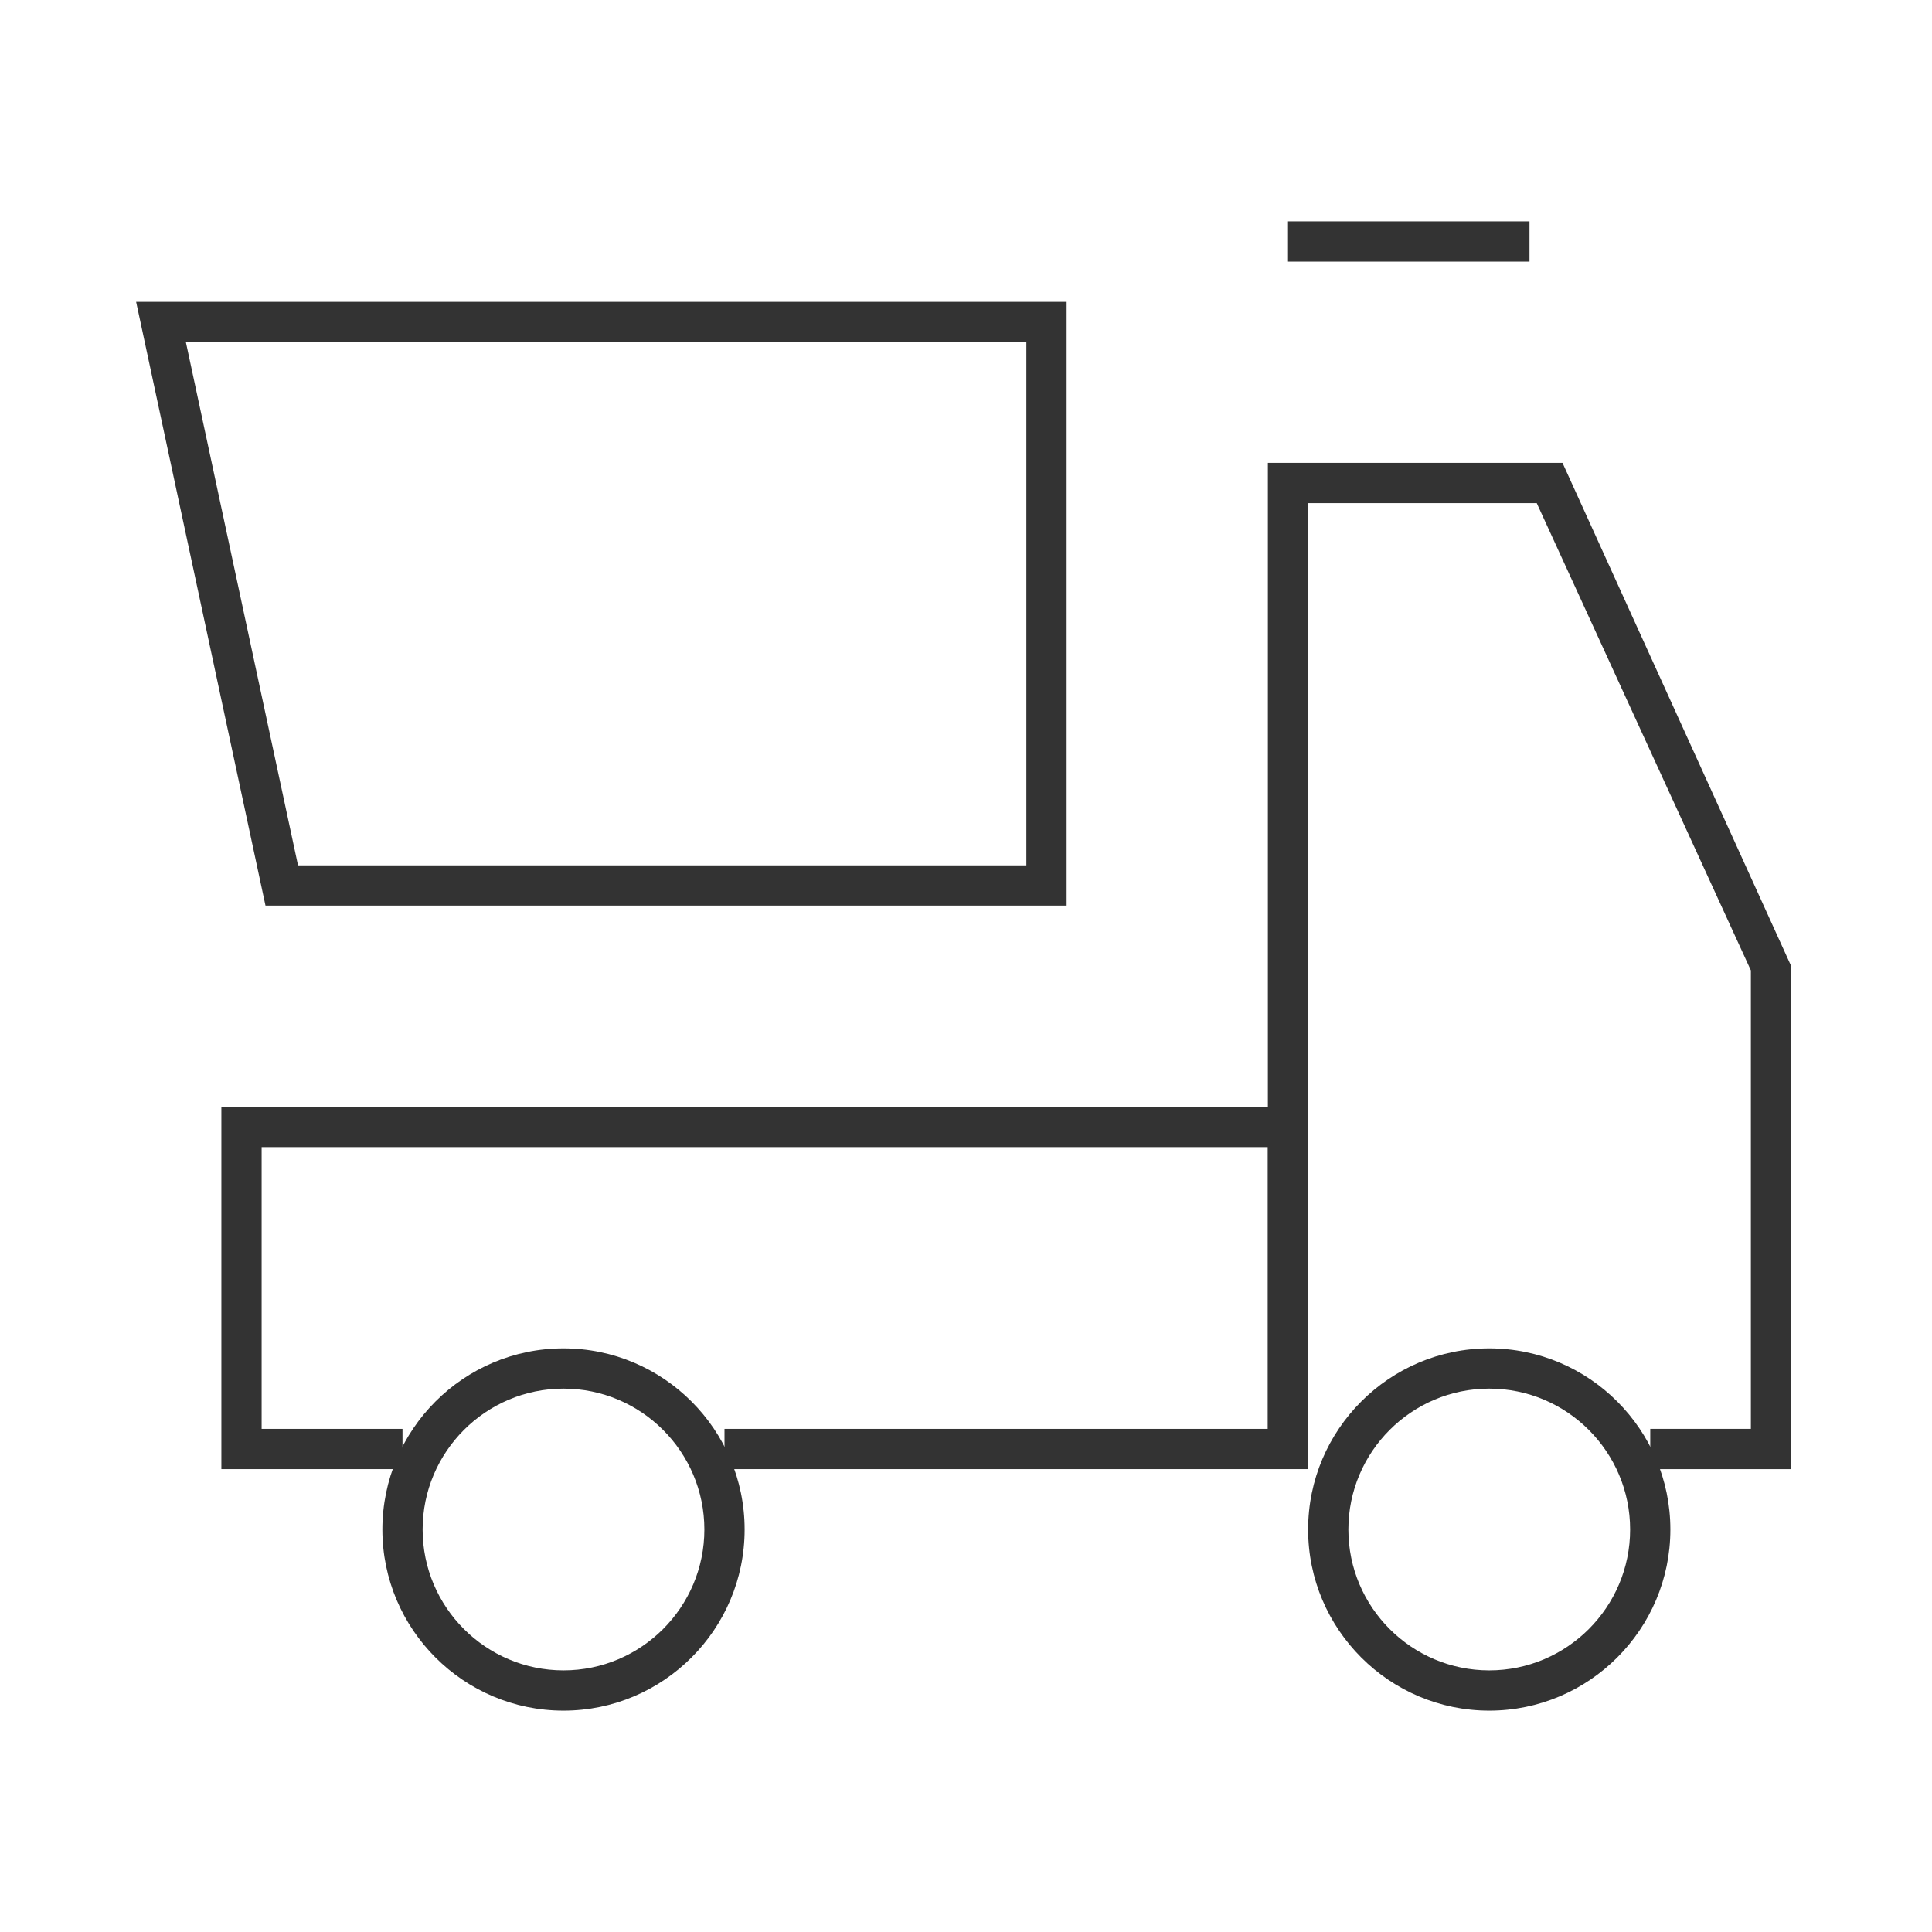 <?xml version="1.0" encoding="iso-8859-1"?>
<svg version="1.1" id="&#x56FE;&#x5C42;_1" xmlns="http://www.w3.org/2000/svg" xmlns:xlink="http://www.w3.org/1999/xlink" x="0px"
	 y="0px" viewBox="0 0 24 24" style="enable-background:new 0 0 24 24;" xml:space="preserve">
<rect x="16" y="2.75" style="fill:#333333;" width="3" height="0.5"/>
<polygon style="fill:#333333;" points="16.25,18.25 9,18.25 9,17.75 15.75,17.75 15.75,14.25 3.25,14.25 3.25,17.75 5,17.75 
	5,18.25 2.75,18.25 2.75,13.75 16.25,13.75 "/>
<polygon style="fill:#333333;" points="22.25,18.25 20.5,18.25 20.5,17.75 21.75,17.75 21.75,12.055 19.09,6.25 16.25,6.25 
	16.25,18 15.75,18 15.75,5.75 19.41,5.75 22.25,12 "/>
<path style="fill:#333333;" d="M13.25,11.25H3.298l-1.607-7.5H13.25V11.25z M3.702,10.75h9.048v-6.5H2.309L3.702,10.75z"/>
<path style="fill:#333333;" d="M18.5,21.25c-1.24,0-2.25-1.01-2.25-2.25s1.01-2.25,2.25-2.25s2.25,1.01,2.25,2.25
	S19.74,21.25,18.5,21.25z M18.5,17.25c-0.965,0-1.75,0.785-1.75,1.75s0.785,1.75,1.75,1.75s1.75-0.785,1.75-1.75
	S19.465,17.25,18.5,17.25z"/>
<path style="fill:#333333;" d="M7,21.25c-1.241,0-2.25-1.01-2.25-2.25S5.759,16.75,7,16.75S9.25,17.76,9.25,19S8.241,21.25,7,21.25z
	 M7,17.25c-0.965,0-1.75,0.785-1.75,1.75S6.035,20.75,7,20.75S8.75,19.965,8.75,19S7.965,17.25,7,17.25z"/>
</svg>






